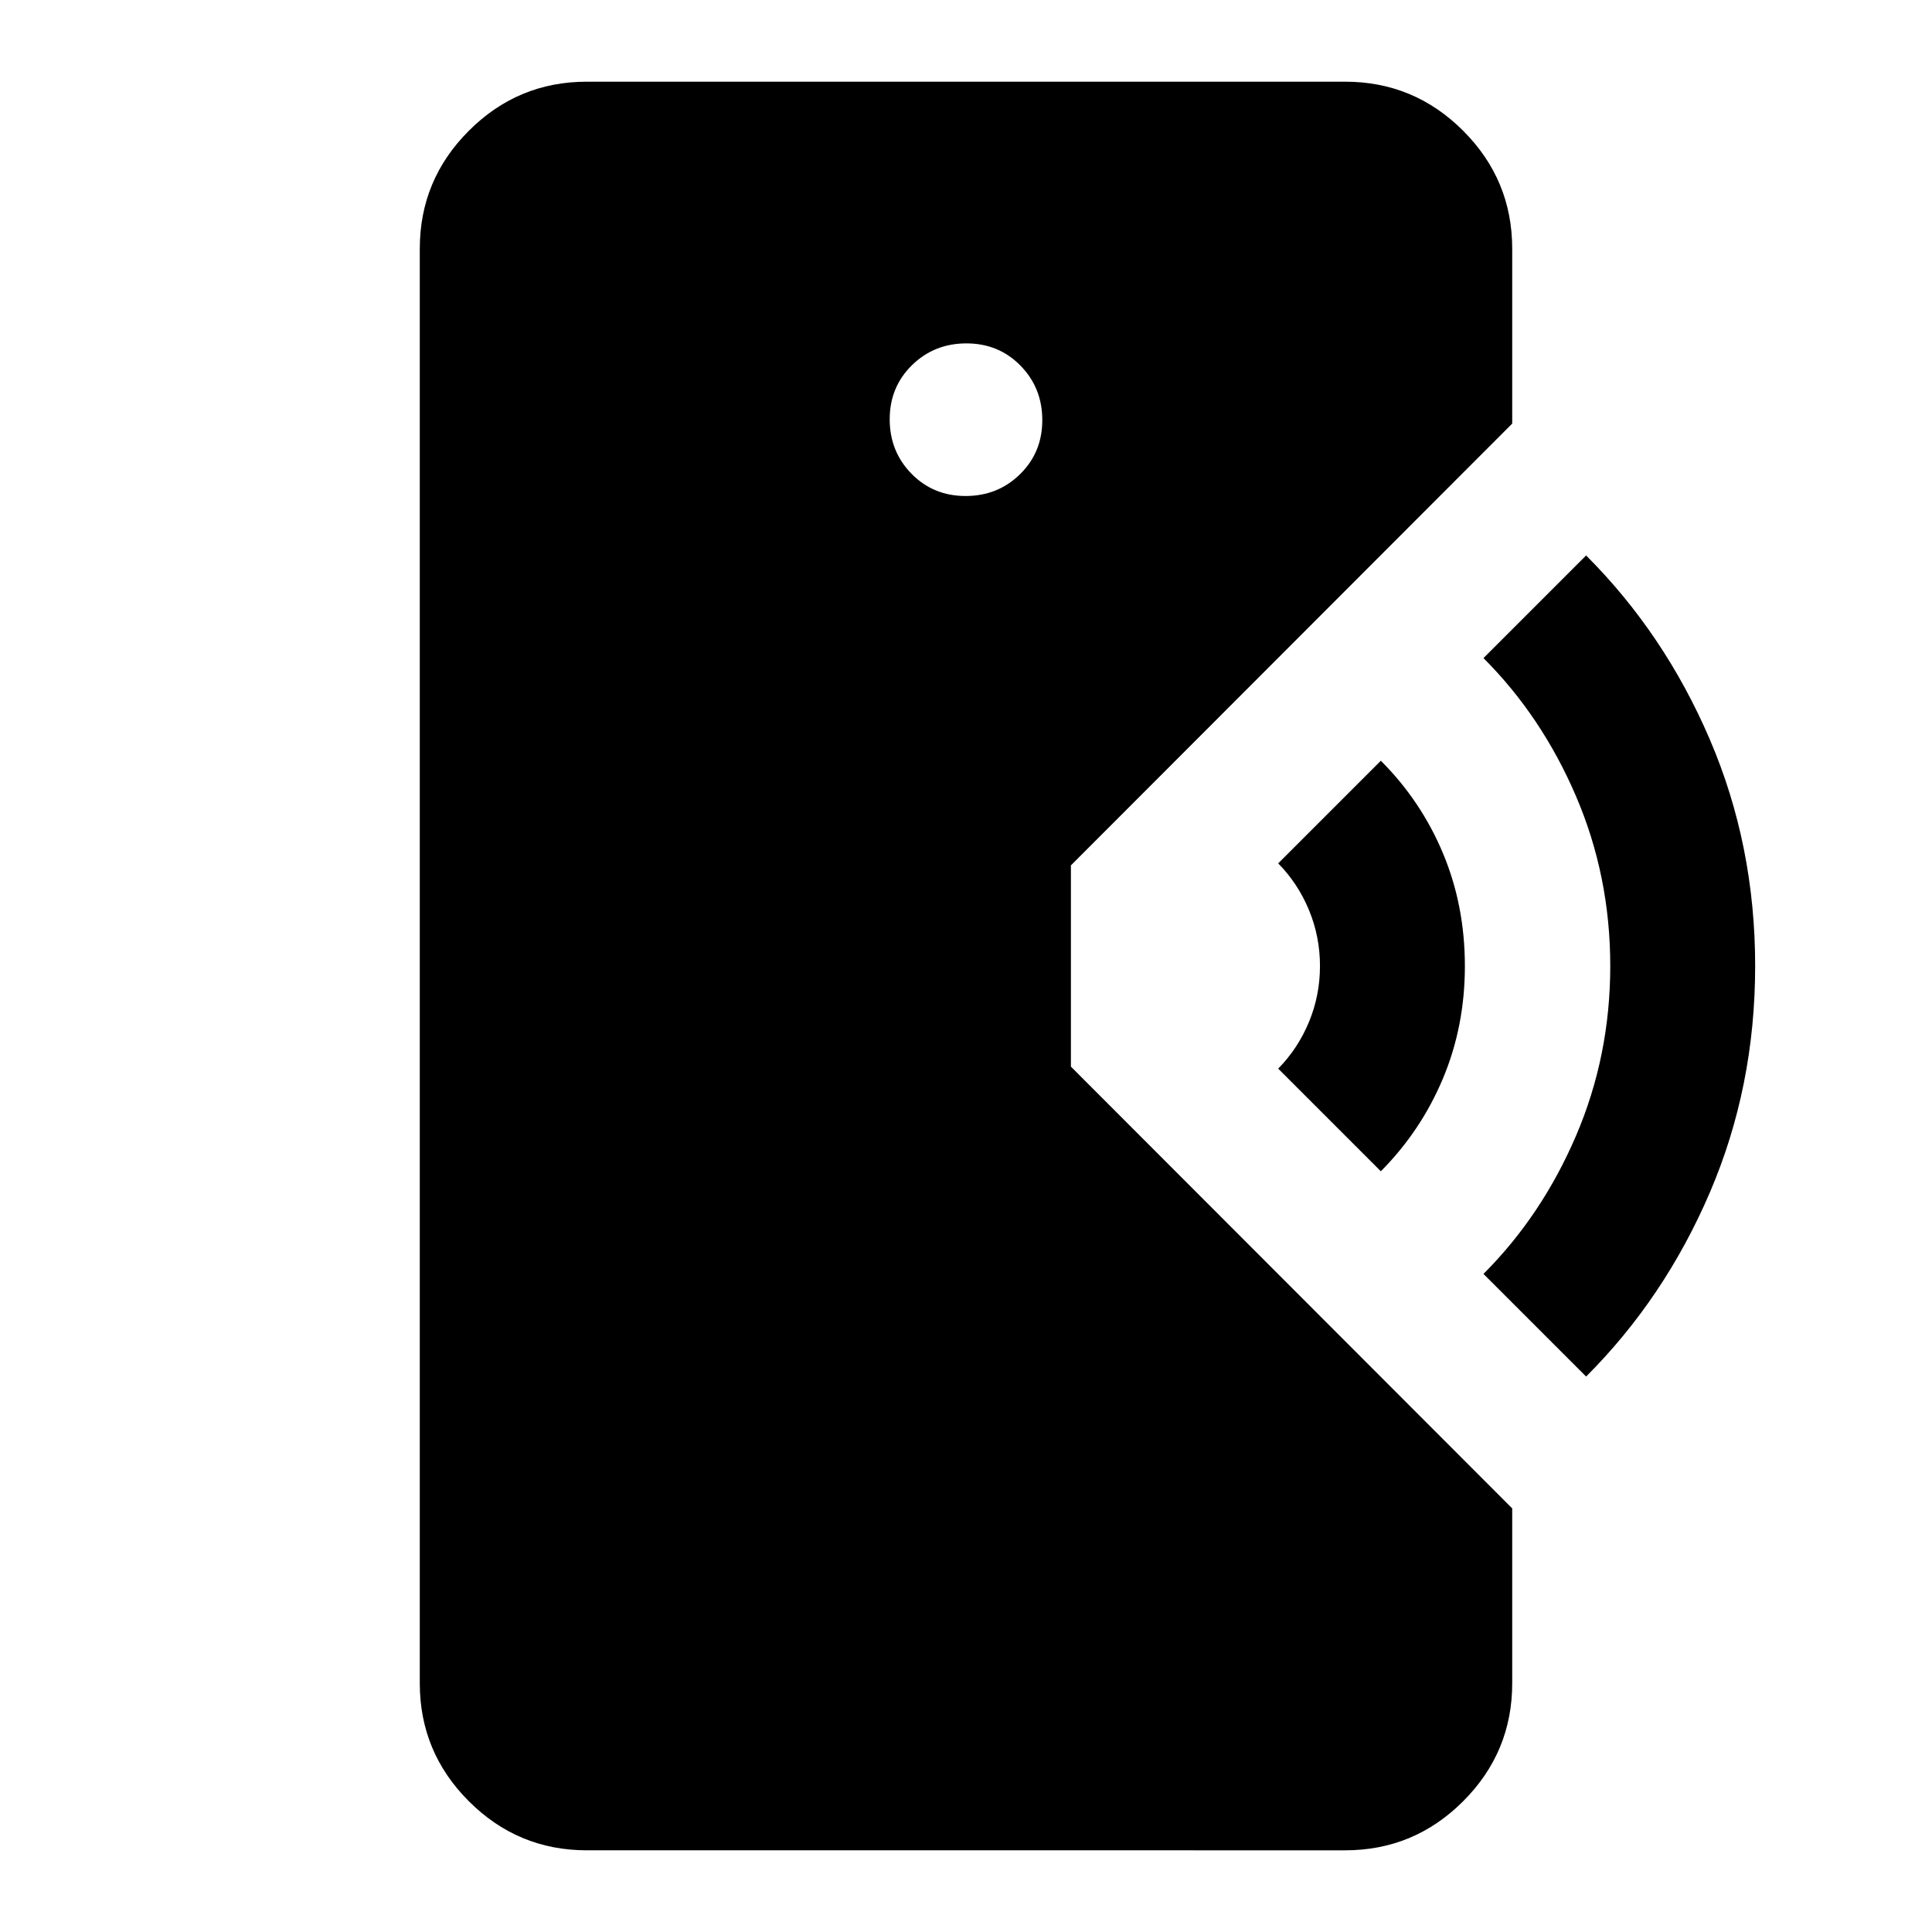 <svg xmlns="http://www.w3.org/2000/svg" height="20" viewBox="0 -960 960 960" width="20"><path d="M291.59-40.59q-34.24 0-58.62-24.38-24.38-24.38-24.38-58.62v-712.82q0-34.24 24.38-58.62 24.38-24.38 58.62-24.38h376.82q34.24 0 58.62 24.38 24.38 24.38 24.38 58.62v86.89L532.13-530v100l219.28 219.52v86.89q0 34.24-24.38 58.62-24.38 24.38-58.62 24.38H291.59Zm188.2-672.95q16.02 0 27.07-10.84t11.05-26.87q0-16.02-10.84-27.07t-26.86-11.05q-16.02 0-27.07 10.84t-11.05 26.86q0 16.03 10.84 27.08 10.84 11.05 26.86 11.05ZM686.13-378l-51-51q9.84-10.02 15.3-23.22 5.46-13.21 5.46-27.78t-5.46-27.78q-5.46-13.2-15.3-23.22l51-51q20 20 30.88 46 10.88 26 10.88 56t-10.94 56q-10.94 26-30.82 46Zm102 102-51-51q29-29 46-68.68 17-39.68 17-84.32 0-44.64-17-84.32-17-39.68-46-68.68l51-51q39 39 61.5 91.5t22.5 112.5q0 60-22.5 112.5t-61.5 91.5Z"/></svg>